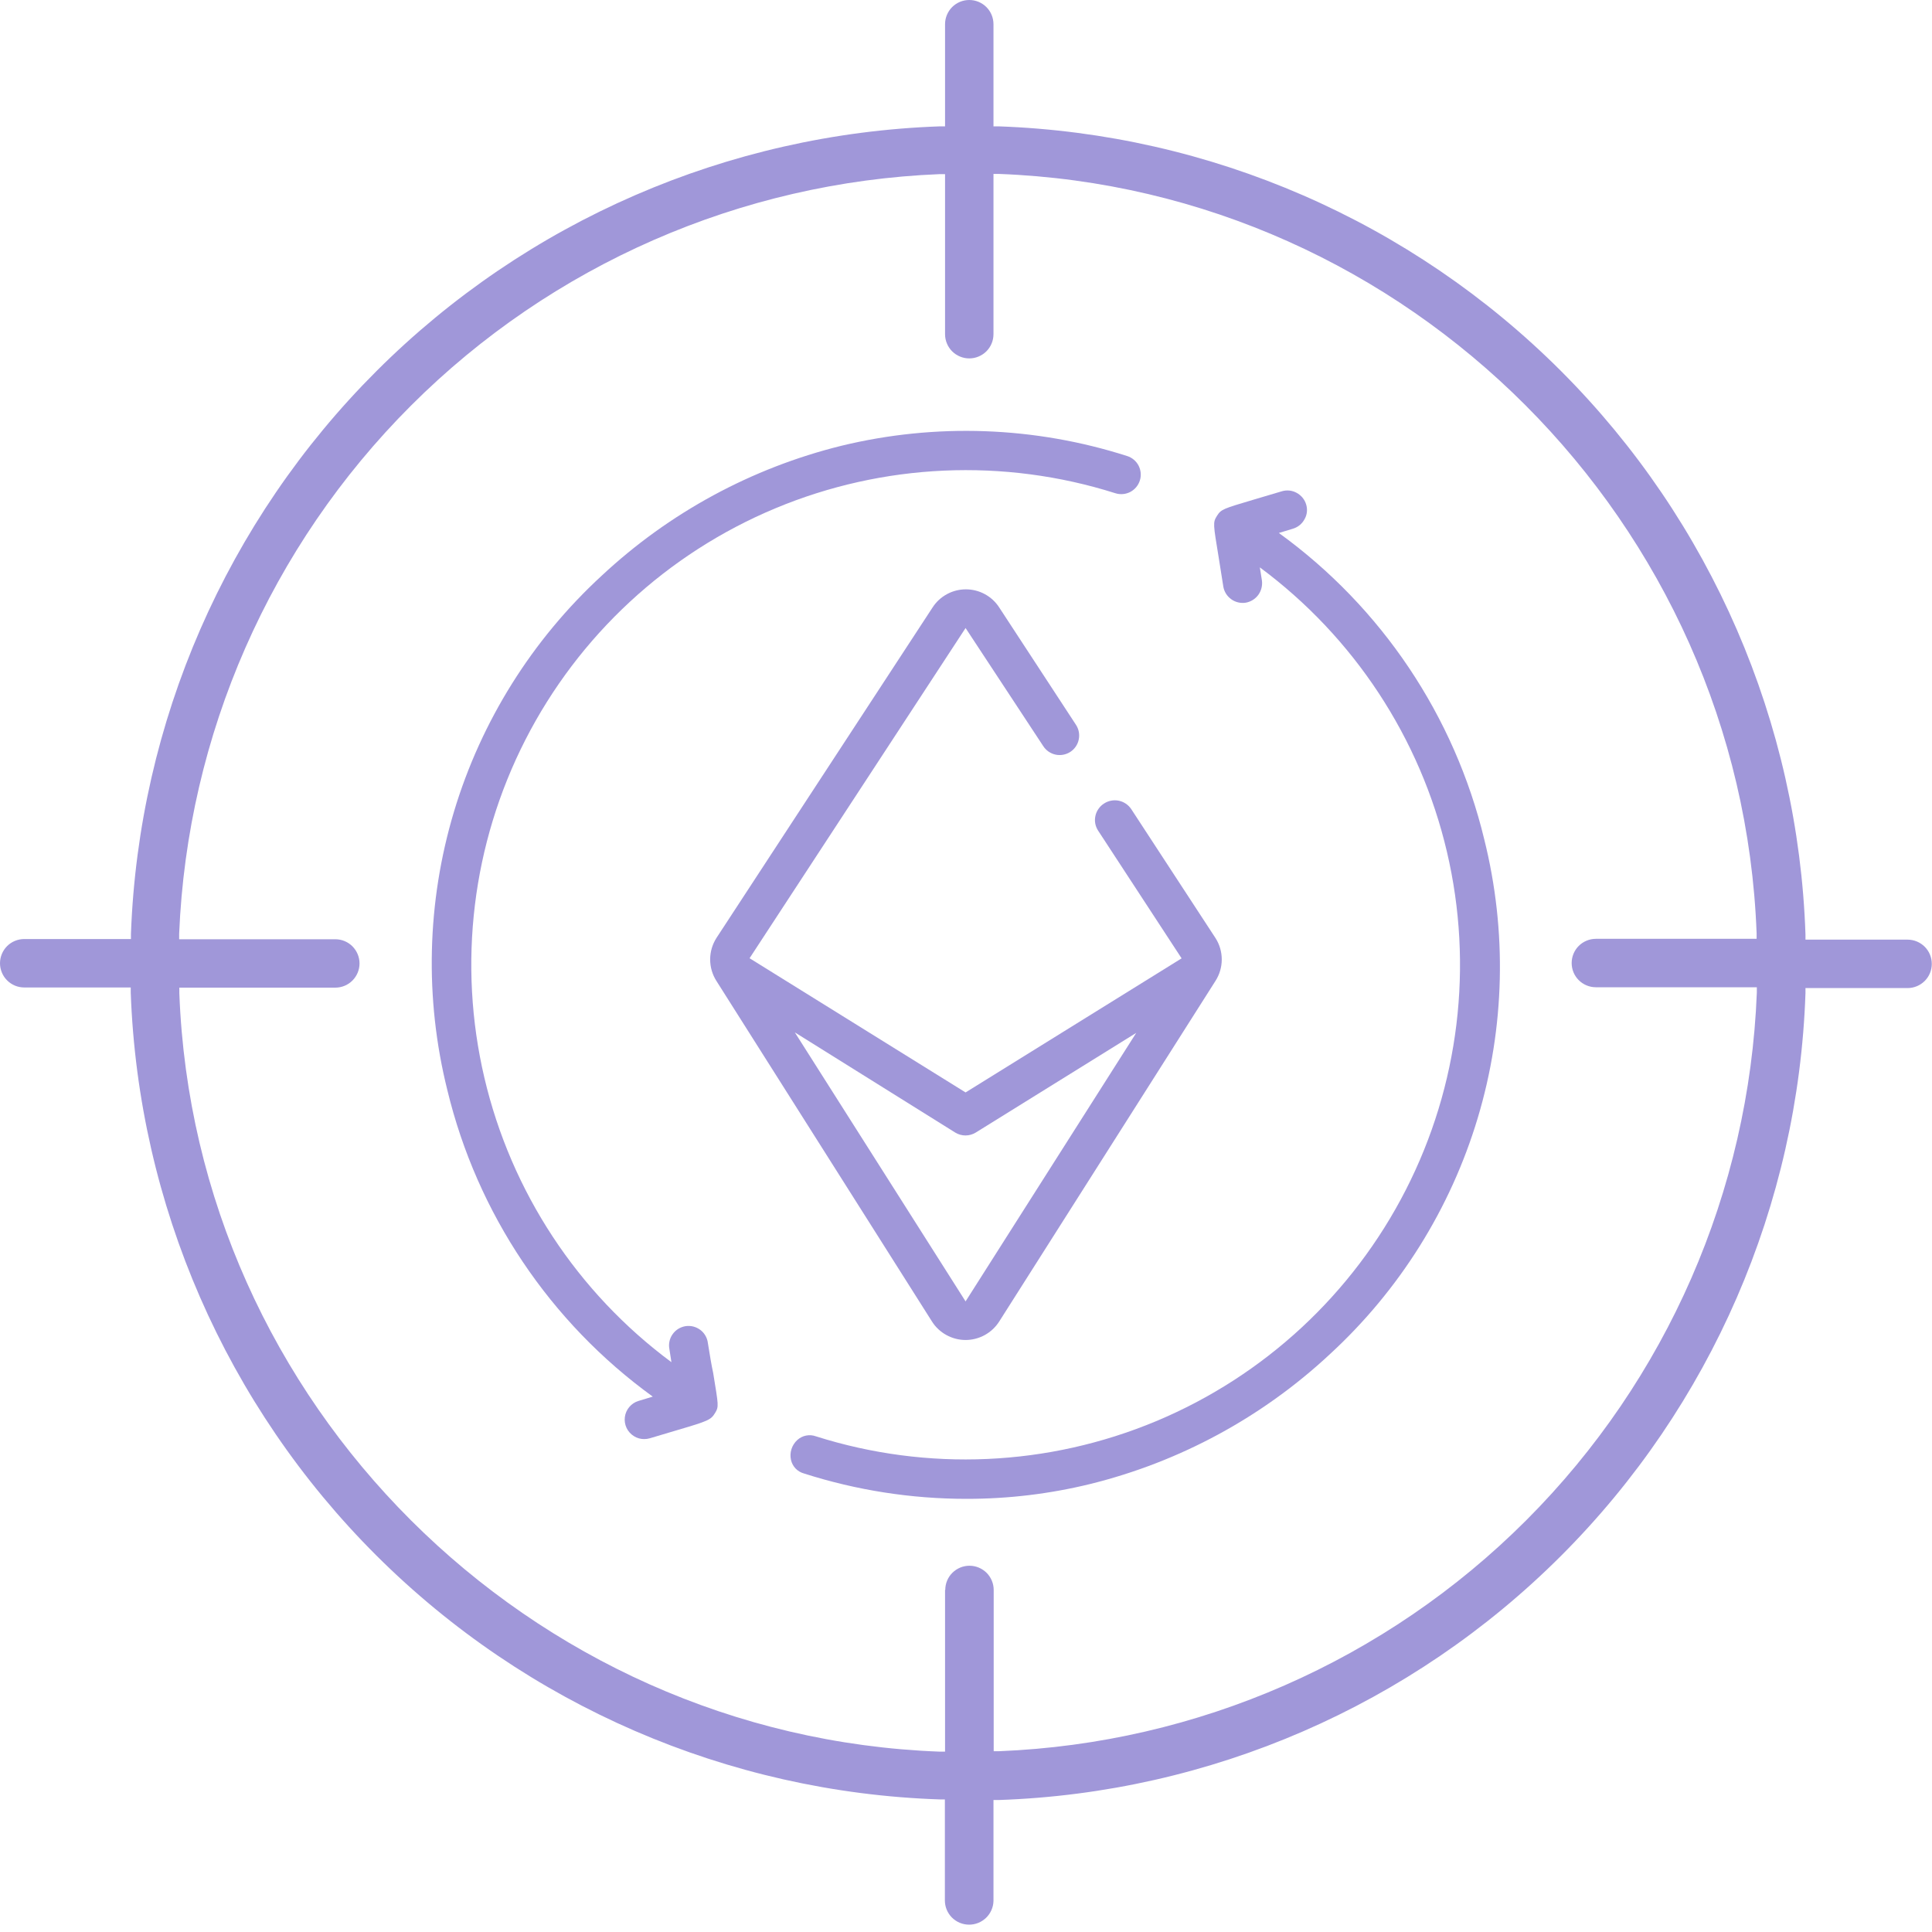 <svg width="45" height="45" viewBox="0 0 45 45" fill="none" xmlns="http://www.w3.org/2000/svg">
    <path d="M23.14 44.279V41.926H23.259C28.19 41.759 32.873 39.725 36.362 36.236C39.851 32.747 41.885 28.064 42.053 23.133V23.014H44.431C44.581 23.014 44.724 22.954 44.83 22.849C44.936 22.743 44.995 22.6 44.995 22.45C44.995 22.3 44.936 22.157 44.83 22.051C44.724 21.946 44.581 21.886 44.431 21.886H42.053V21.767C41.887 16.832 39.855 12.144 36.367 8.65C32.878 5.156 28.193 3.116 23.259 2.943H23.14V0.564C23.14 0.414 23.081 0.271 22.975 0.165C22.869 0.059 22.726 0 22.576 0C22.427 0 22.283 0.059 22.177 0.165C22.072 0.271 22.012 0.414 22.012 0.564V2.943H21.893C16.956 3.115 12.267 5.15 8.771 8.641C5.275 12.131 3.23 16.816 3.05 21.753V21.872H0.564C0.49 21.872 0.416 21.887 0.348 21.915C0.28 21.943 0.217 21.985 0.165 22.037C0.113 22.089 0.071 22.152 0.043 22.22C0.015 22.288 0 22.362 0 22.436C0 22.51 0.015 22.583 0.043 22.651C0.071 22.72 0.113 22.782 0.165 22.834C0.217 22.887 0.28 22.928 0.348 22.957C0.416 22.985 0.49 23 0.564 23H3.045V23.119C3.223 28.055 5.267 32.74 8.764 36.228C12.262 39.716 16.952 41.747 21.889 41.912H22.008V44.265C22.008 44.414 22.067 44.557 22.172 44.663C22.277 44.768 22.42 44.828 22.569 44.829V44.952V44.829C22.717 44.83 22.86 44.773 22.967 44.67C23.073 44.568 23.136 44.427 23.14 44.279ZM22.012 37.033V40.799H21.884C12.311 40.442 4.532 32.682 4.177 23.13V23.004H7.81C7.96 23.004 8.103 22.945 8.209 22.839C8.314 22.733 8.374 22.59 8.374 22.441C8.374 22.291 8.314 22.148 8.209 22.042C8.103 21.936 7.96 21.877 7.81 21.877H4.173V21.748C4.365 17.114 6.294 12.723 9.575 9.445C12.856 6.167 17.25 4.244 21.884 4.056H22.012V7.784C22.012 7.933 22.072 8.077 22.177 8.183C22.283 8.288 22.427 8.348 22.576 8.348C22.726 8.348 22.869 8.288 22.975 8.183C23.081 8.077 23.14 7.933 23.14 7.784V4.051H23.266C32.806 4.408 40.559 12.175 40.915 21.739V21.867H37.171C37.021 21.867 36.878 21.927 36.772 22.032C36.666 22.138 36.607 22.282 36.607 22.431C36.607 22.581 36.666 22.724 36.772 22.83C36.878 22.935 37.021 22.995 37.171 22.995H40.92V23.121C40.739 27.746 38.823 32.133 35.552 35.407C32.281 38.682 27.895 40.604 23.271 40.789H23.145V37.033C23.145 36.883 23.085 36.74 22.98 36.634C22.874 36.529 22.73 36.469 22.581 36.469C22.431 36.469 22.288 36.529 22.182 36.634C22.076 36.74 22.017 36.883 22.017 37.033H22.012Z" fill="#A097D9"/>
    <path d="M34.571 19.55C33.878 16.677 32.181 14.146 29.787 12.414L30.117 12.314C30.175 12.296 30.228 12.268 30.274 12.23C30.32 12.192 30.358 12.145 30.386 12.092C30.416 12.04 30.434 11.983 30.44 11.924C30.446 11.864 30.44 11.804 30.422 11.747C30.405 11.69 30.376 11.637 30.338 11.591C30.3 11.545 30.253 11.507 30.201 11.479C30.148 11.45 30.091 11.432 30.032 11.426C29.973 11.42 29.913 11.426 29.856 11.443L29.199 11.638C28.485 11.85 28.443 11.862 28.345 12.016C28.248 12.171 28.257 12.197 28.386 12.987C28.414 13.165 28.45 13.386 28.493 13.66C28.512 13.779 28.578 13.885 28.676 13.956C28.773 14.027 28.895 14.056 29.014 14.038C29.132 14.018 29.238 13.952 29.309 13.855C29.379 13.757 29.409 13.636 29.392 13.517L29.344 13.215C31.535 14.839 33.079 17.186 33.702 19.841C34.325 22.495 33.986 25.285 32.745 27.713C31.505 30.141 29.443 32.051 26.928 33.102C24.412 34.154 21.605 34.279 19.005 33.455C18.932 33.428 18.852 33.422 18.776 33.437C18.699 33.452 18.628 33.488 18.57 33.541C18.508 33.598 18.461 33.671 18.435 33.752C18.409 33.833 18.405 33.919 18.423 34.002C18.44 34.078 18.477 34.148 18.531 34.205C18.585 34.261 18.654 34.301 18.729 34.321C19.951 34.712 21.227 34.911 22.51 34.911C23.483 34.912 24.453 34.796 25.398 34.564C27.483 34.048 29.403 33.008 30.974 31.543C32.596 30.052 33.786 28.151 34.419 26.041C35.053 23.93 35.105 21.688 34.571 19.55Z" fill="#A097D9"/>
    <path d="M16.488 31.283C16.481 31.223 16.462 31.164 16.431 31.111C16.401 31.058 16.36 31.012 16.311 30.975C16.262 30.939 16.206 30.912 16.147 30.897C16.088 30.882 16.026 30.88 15.966 30.889C15.906 30.899 15.848 30.921 15.796 30.953C15.745 30.985 15.7 31.028 15.665 31.078C15.63 31.128 15.605 31.185 15.593 31.244C15.58 31.304 15.58 31.366 15.592 31.426L15.639 31.728C13.448 30.105 11.905 27.757 11.282 25.102C10.659 22.448 10.998 19.658 12.238 17.23C13.479 14.802 15.54 12.892 18.056 11.841C20.572 10.79 23.379 10.665 25.978 11.488C26.093 11.525 26.218 11.514 26.325 11.459C26.432 11.403 26.512 11.308 26.549 11.193C26.586 11.078 26.575 10.954 26.52 10.846C26.465 10.739 26.369 10.659 26.254 10.622C24.098 9.932 21.793 9.849 19.593 10.384C17.508 10.9 15.589 11.94 14.019 13.405C12.398 14.896 11.207 16.796 10.574 18.905C9.941 21.015 9.887 23.256 10.42 25.393C11.114 28.265 12.81 30.796 15.204 32.53L14.873 32.63C14.789 32.655 14.714 32.704 14.658 32.771C14.601 32.838 14.565 32.92 14.554 33.007C14.543 33.094 14.557 33.183 14.595 33.262C14.633 33.341 14.694 33.407 14.769 33.453C14.84 33.497 14.922 33.52 15.007 33.519C15.051 33.519 15.095 33.512 15.137 33.5L15.782 33.308C16.496 33.098 16.558 33.07 16.653 32.915C16.748 32.761 16.734 32.737 16.612 31.983C16.572 31.799 16.534 31.571 16.488 31.283Z" fill="#A097D9"/>
    <path d="M28.309 22.85C28.406 22.7 28.457 22.526 28.457 22.348C28.457 22.17 28.406 21.995 28.309 21.846L26.349 18.846C26.282 18.745 26.178 18.675 26.059 18.65C25.941 18.626 25.818 18.649 25.716 18.715C25.665 18.747 25.62 18.79 25.586 18.84C25.551 18.89 25.526 18.946 25.514 19.005C25.501 19.064 25.5 19.124 25.511 19.183C25.522 19.242 25.545 19.298 25.578 19.348L27.522 22.322L22.49 25.445L17.459 22.319L22.49 14.628L24.301 17.381C24.367 17.482 24.47 17.552 24.588 17.577C24.706 17.602 24.829 17.578 24.93 17.513C25.031 17.447 25.102 17.343 25.126 17.225C25.151 17.107 25.128 16.984 25.062 16.883L23.273 14.148C23.189 14.018 23.074 13.912 22.939 13.839C22.803 13.765 22.651 13.727 22.497 13.727C22.343 13.727 22.192 13.765 22.056 13.839C21.921 13.912 21.806 14.018 21.722 14.148L16.688 21.846C16.592 21.996 16.541 22.17 16.541 22.348C16.541 22.526 16.592 22.7 16.688 22.85L21.708 30.781C21.791 30.913 21.907 31.021 22.044 31.096C22.181 31.171 22.334 31.211 22.49 31.211C22.646 31.211 22.8 31.171 22.937 31.096C23.073 31.021 23.189 30.913 23.273 30.781L28.309 22.85ZM22.49 30.312L18.513 24.046L22.25 26.38C22.322 26.424 22.404 26.447 22.488 26.447C22.572 26.447 22.654 26.424 22.726 26.38L26.465 24.058L22.49 30.312Z" fill="#A097D9"/>
</svg>
